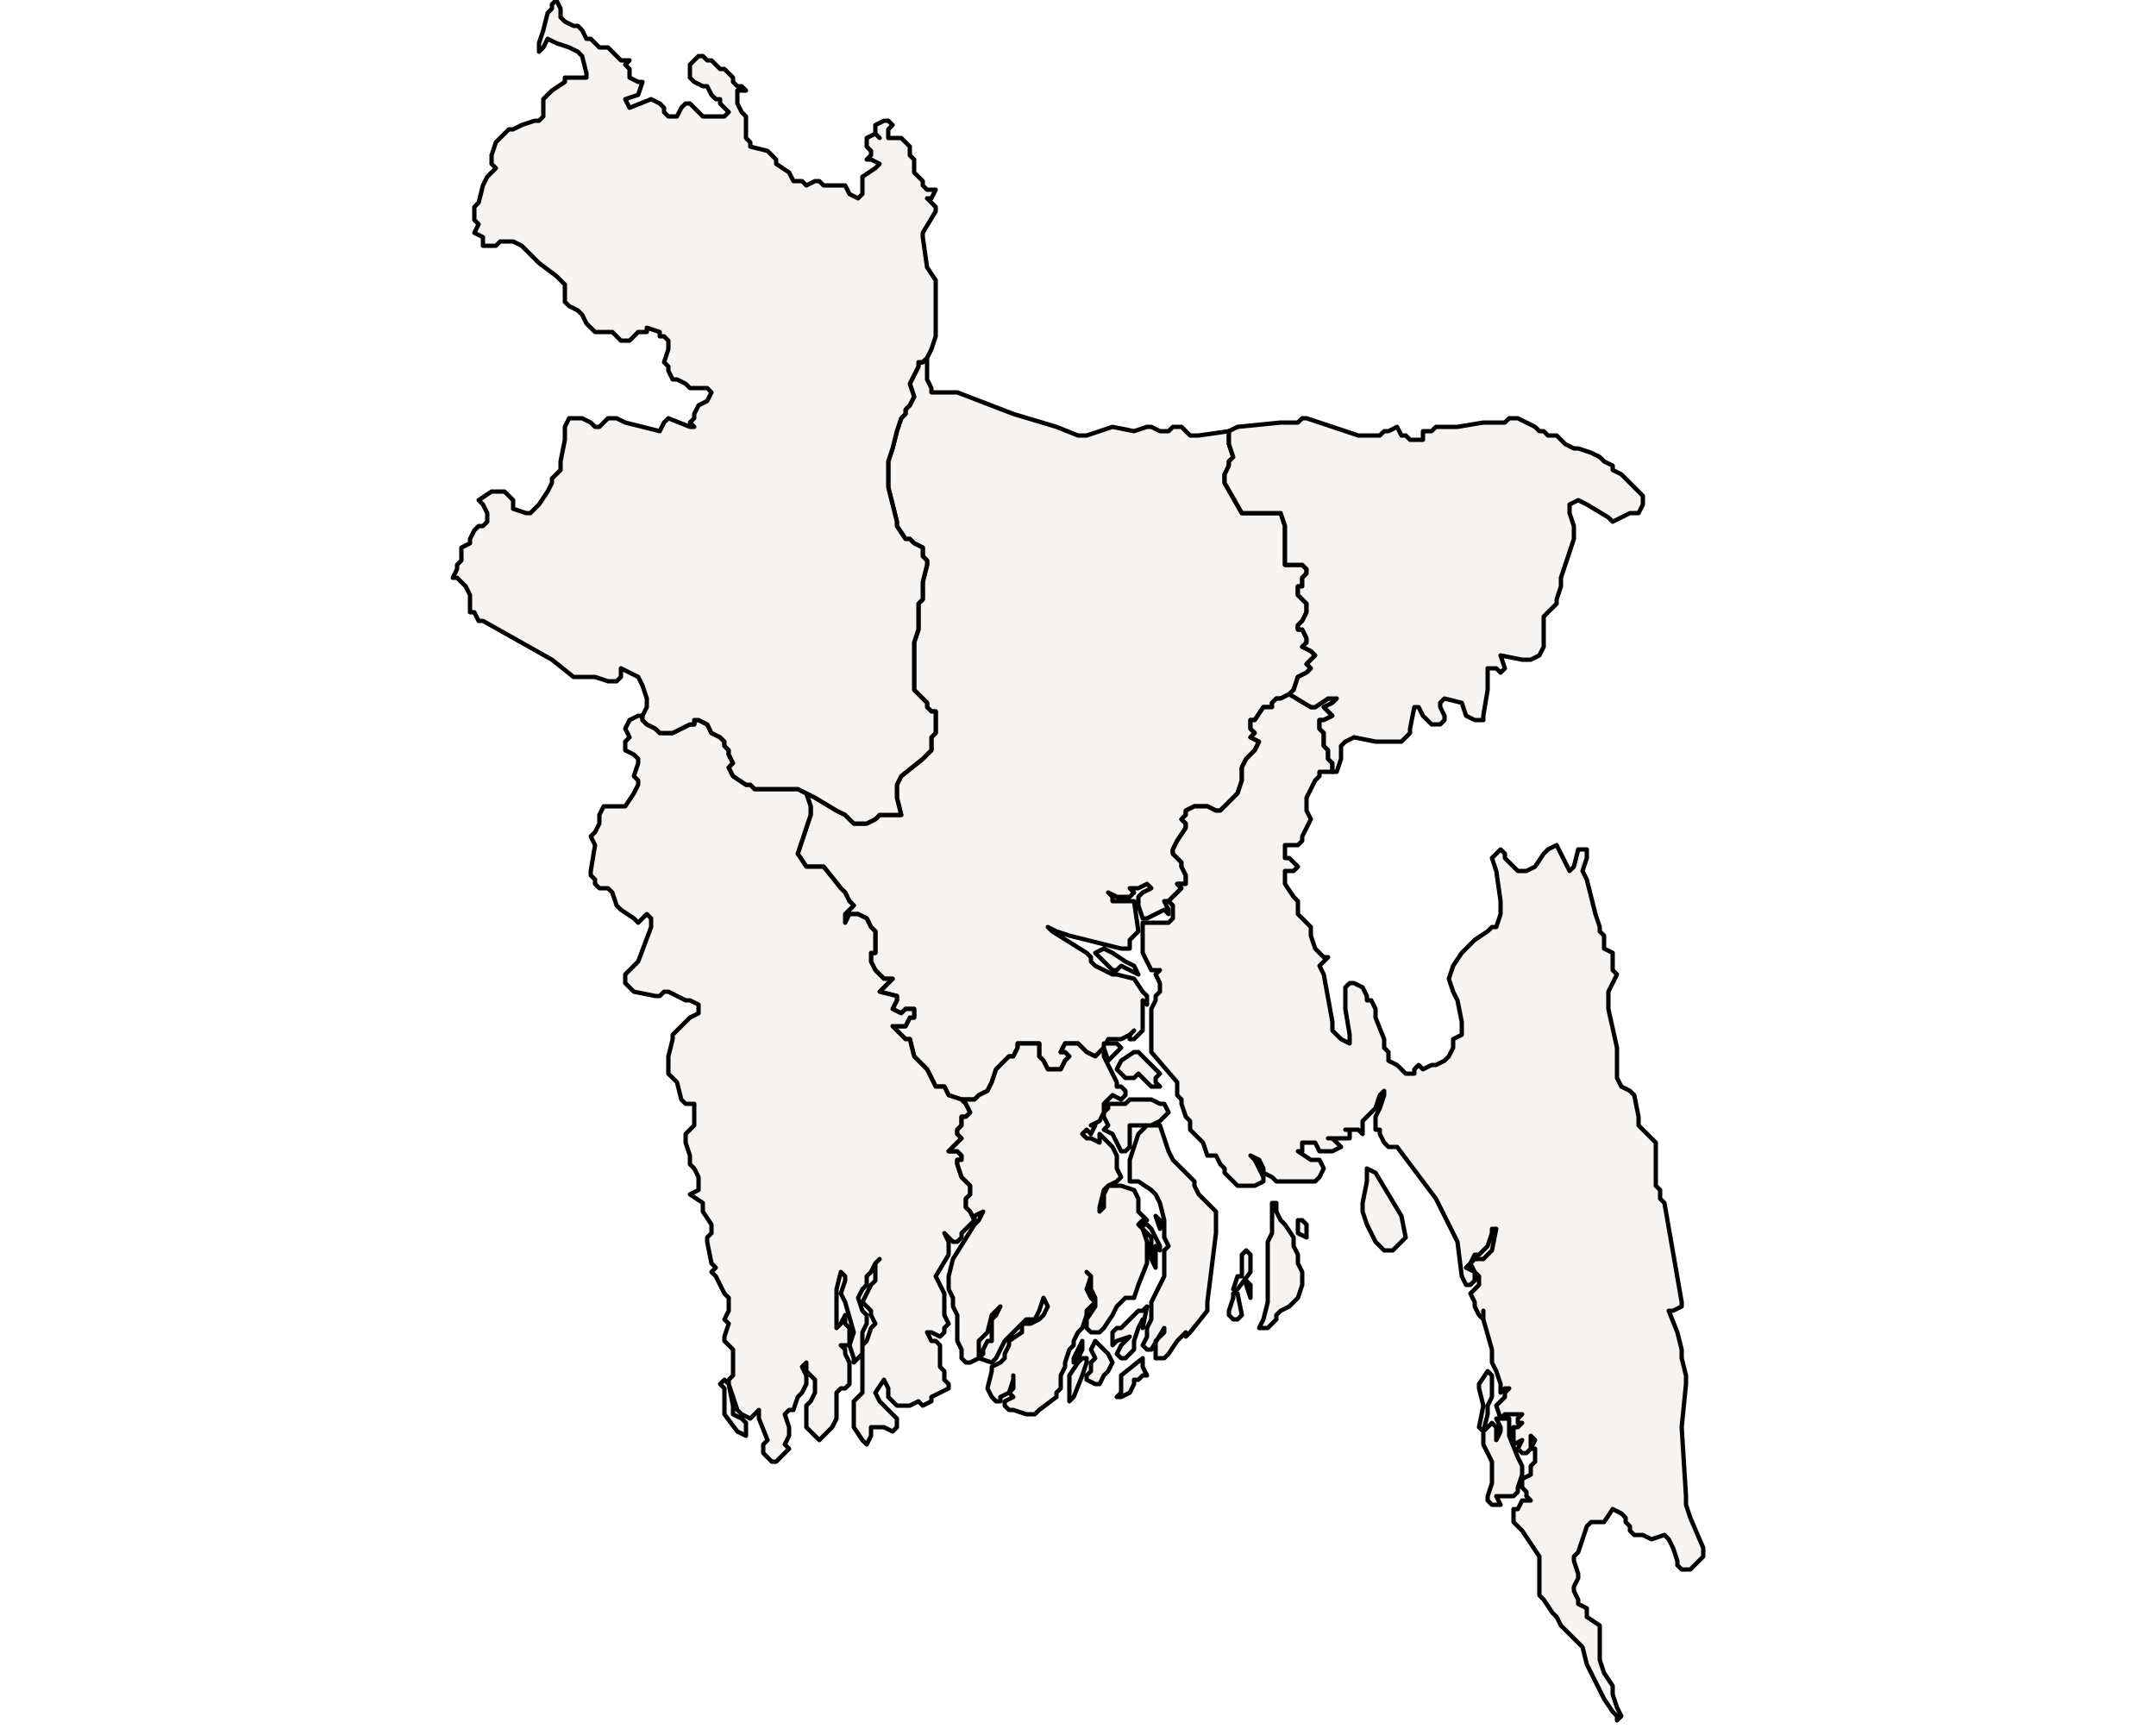 <?xml version="1.0" ?><!DOCTYPE svg  PUBLIC '-//W3C//DTD SVG 1.1//EN'  'http://www.w3.org/Graphics/SVG/1.1/DTD/svg11.dtd'><svg enable_background="new 0 0 500 401" height="401px" style="stroke-linejoin: round; stroke:#000; fill:#f6f3f0;" version="1.1" viewBox="0 0 500 401" width="500px" xmlns="http://www.w3.org/2000/svg" xmlns:xlink="http://www.w3.org/1999/xlink"><defs><style type="text/css"><![CDATA[path { fill-rule: evenodd; }
#context path { fill: #eee; stroke: #bbb; } ]]></style></defs><g id="admin1"><path d="M225,255L226,255L227,254L229,253L230,251L231,248L233,246L234,245L235,245L236,243L236,242L239,242L241,242L241,243L241,245L242,246L243,248L244,248L245,248L246,248L247,246L248,245L247,244L246,244L247,242L249,242L250,242L251,243L252,244L254,245L255,244L256,243L256,243L257,241L259,241L260,241L262,240L263,239L262,240L262,241L263,241L265,239L265,237L265,232L266,233L266,231L265,230L263,227L259,226L258,226L256,225L254,224L253,223L253,222L252,221L244,216L243,215L245,216L248,217L260,220L262,220L262,219L262,218L263,217L264,216L263,209L261,209L259,209L258,209L258,208L257,207L259,208L262,208L263,207L262,206L264,206L266,205L267,206L265,207L264,208L264,210L265,213L266,213L268,212L270,211L271,212L271,211L270,209L271,209L272,208L274,206L273,205L275,205L275,203L274,201L274,200L273,199L272,198L272,197L273,195L275,192L275,191L274,190L275,189L275,188L277,187L279,187L280,187L282,188L283,188L284,187L287,184L288,181L288,179L288,178L289,176L290,175L291,174L292,172L290,171L291,170L290,169L290,167L291,167L293,164L295,164L295,163L296,162L297,162L299,161L300,160L301,157L303,156L304,155L303,154L304,153L305,152L304,151L302,150L303,149L303,148L302,146L301,146L301,145L302,144L303,142L303,140L302,139L301,138L301,136L302,136L302,134L303,133L303,132L302,131L300,131L298,131L298,130L298,126L298,123L298,122L297,119L289,119L288,119L284,112L284,110L285,108L285,107L286,106L285,103L285,100L278,101L276,101L275,100L274,99L272,99L271,100L269,100L267,99L266,99L263,100L258,99L252,101L250,101L245,99L235,96L222,91L219,91L216,91L216,90L215,88L215,85L215,83L215,83L214,84L213,84L213,85L211,89L212,92L211,94L210,95L210,96L209,97L208,100L207,104L206,107L206,113L208,121L208,122L210,125L211,125L212,126L214,127L214,129L215,130L215,131L214,135L214,137L214,139L213,140L213,141L213,143L213,144L213,146L212,149L212,154L212,157L212,160L213,161L215,163L215,164L216,165L217,165L217,167L217,168L217,170L216,171L216,173L216,174L215,175L214,176L209,180L208,182L208,184L208,185L209,189L207,189L204,189L203,190L201,191L200,191L198,191L196,189L194,188L189,185L187,184L188,187L188,189L185,198L187,201L189,201L190,201L191,201L195,206L196,207L197,209L198,210L197,211L196,212L196,214L197,212L199,212L201,213L202,215L203,216L203,221L202,221L202,223L203,225L205,227L207,227L206,228L205,229L204,230L208,231L208,232L207,234L209,235L210,234L212,234L212,236L211,236L210,238L209,238L207,238L208,239L209,240L210,241L211,241L212,245L213,246L215,248L216,250L217,252L219,252L220,254L223,255Z M263,224L261,223L258,221L256,220L254,221L255,222L257,224L258,225L259,225L260,224L262,225L264,226Z " data-fips="BG81" data-hasc="BD.DA" data-name="Dhaka" data-postal="DA" data-varname="Daca|Dacca"/><path d="M180,339L181,338L182,337L183,336L182,335L183,333L183,331L182,328L183,327L184,327L185,324L186,323L187,321L187,319L186,317L187,316L187,318L189,320L189,321L189,323L188,325L187,326L187,329L187,331L188,332L190,334L192,332L193,331L194,329L194,328L194,326L194,324L194,323L195,322L196,322L197,321L197,317L197,316L196,314L196,313L195,312L197,312L197,310L197,308L196,307L196,305L195,307L194,308L194,299L195,295L196,296L196,297L195,300L196,302L198,309L197,312L198,315L198,316L199,315L200,314L200,309L201,307L201,305L200,304L199,301L200,299L201,298L201,296L202,295L203,293L204,292L203,293L203,294L203,296L203,297L202,298L200,302L201,303L202,304L202,305L203,307L202,308L201,311L200,312L200,316L200,321L200,322L200,323L198,325L198,326L198,327L198,330L198,331L200,334L201,335L202,333L202,331L204,331L205,331L207,332L208,331L208,329L207,328L205,326L204,325L203,323L205,320L206,322L206,323L206,324L207,325L208,326L209,326L211,326L213,325L214,326L216,325L216,324L218,323L220,322L220,321L219,320L219,318L218,317L218,316L218,314L218,312L217,311L216,311L215,309L216,309L218,310L219,309L219,308L220,307L219,305L219,300L218,298L217,296L220,291L220,290L220,289L220,288L219,286L221,288L222,288L223,287L223,286L224,285L226,283L225,281L224,280L224,278L225,277L225,275L224,274L223,273L222,270L222,269L223,269L223,268L222,267L220,267L221,266L223,264L222,263L222,262L223,261L223,260L223,259L224,259L225,258L224,256L223,255L220,254L219,252L217,252L216,250L215,248L213,246L212,245L211,241L210,241L209,240L208,239L207,238L209,238L210,238L211,236L212,236L212,234L210,234L209,235L207,234L208,232L208,231L204,230L205,229L206,228L207,227L205,227L203,225L202,223L202,221L203,221L203,216L202,215L201,213L199,212L197,212L196,214L196,212L197,211L198,210L197,209L196,207L195,206L191,201L190,201L189,201L187,201L185,198L188,189L188,187L187,184L185,183L184,183L182,183L177,183L175,183L174,182L173,182L170,180L169,178L170,177L169,175L169,174L168,173L168,172L167,171L165,170L164,168L162,167L161,167L161,168L160,168L156,170L155,170L153,170L153,170L152,169L150,168L149,167L149,166L149,166L148,166L146,167L145,169L146,171L145,172L145,174L147,175L148,176L148,177L147,180L148,181L148,182L147,184L145,187L144,187L143,187L141,187L140,187L139,189L139,190L139,191L138,193L137,194L138,196L137,202L137,203L138,204L138,205L139,206L141,206L142,207L143,210L144,211L147,213L148,214L149,213L150,212L151,213L151,215L148,223L146,225L145,226L145,228L146,229L147,230L152,231L153,231L154,230L155,230L159,232L160,232L162,233L162,235L160,236L156,240L156,241L155,245L155,247L155,249L156,250L157,251L158,255L159,256L161,256L161,258L161,259L161,261L160,262L159,263L159,264L159,265L160,268L160,270L161,271L162,273L162,275L162,276L160,277L163,279L163,281L165,284L165,286L164,287L164,288L165,293L166,294L165,295L166,296L168,300L169,301L169,303L169,304L168,306L169,307L168,310L168,311L170,313L170,314L170,316L170,319L169,320L169,321L171,327L172,328L174,329L175,328L176,327L176,329L178,334L177,335L177,337L178,338L179,339Z M173,332L173,330L172,329L170,328L170,326L169,321L168,320L167,321L168,322L168,323L168,325L168,327L168,328L171,332L173,333Z " data-fips="BG82" data-hasc="BD.KH" data-name="Khulna" data-postal="KH" data-varname=""/><path d="M240,328L241,327L245,324L245,323L246,322L246,319L247,317L247,316L248,313L249,312L249,311L250,309L251,308L252,305L252,304L253,303L254,302L253,301L252,299L253,296L252,295L253,296L253,299L254,301L254,303L252,306L252,308L253,309L255,309L256,308L258,305L259,303L260,302L261,301L263,301L264,298L266,293L266,290L266,289L266,288L265,285L264,284L265,283L266,283L264,281L264,278L263,276L260,275L259,275L258,275L257,275L256,277L256,279L256,280L255,281L255,280L256,276L257,275L259,274L260,273L259,271L259,268L258,266L257,265L256,264L255,263L255,265L253,264L252,264L251,263L252,262L253,263L254,261L253,261L255,260L256,258L256,256L258,254L260,255L261,254L261,253L260,252L259,252L259,251L258,249L257,247L256,245L256,243L255,244L254,245L252,244L251,243L250,242L249,242L247,242L246,244L247,244L248,245L247,246L246,248L245,248L244,248L243,248L242,246L241,245L241,243L241,242L239,242L236,242L236,243L235,245L234,245L233,246L231,248L230,251L229,253L227,254L226,255L225,255L223,255L224,256L225,258L224,259L223,259L223,260L223,261L222,262L222,263L223,264L221,266L220,267L222,267L223,268L223,269L222,269L222,270L223,273L224,274L225,275L225,277L224,278L224,280L225,281L226,283L226,282L228,281L227,283L226,284L221,292L220,296L220,297L220,299L221,301L221,303L222,305L222,311L223,313L223,315L224,316L225,316L227,315L227,311L229,309L230,305L231,304L232,303L231,305L230,306L230,307L230,309L230,311L229,311L228,313L228,314L227,315L230,316L231,315L232,313L233,311L237,307L238,306L240,306L240,306L241,304L242,301L243,303L242,305L241,306L239,307L238,307L237,307L237,309L234,311L234,312L233,314L233,315L232,316L230,317L230,318L229,322L230,324L231,325L232,325L232,324L234,323L235,320L235,319L235,321L235,322L234,323L235,324L233,325L233,326L234,327L235,327L238,328L239,328Z M262,323L263,321L263,320L264,320L265,319L266,319L265,317L265,315L260,319L260,320L260,322L260,323L259,324L260,324Z M249,324L251,319L252,316L252,315L251,315L250,316L248,319L248,320L248,322L248,325Z M250,315L251,313L251,311L250,313L249,315L249,316Z M255,321L256,319L257,318L258,316L257,314L254,311L253,313L254,315L253,316L253,318L252,319L252,320L254,321Z M261,315L263,313L263,311L264,308L265,306L265,308L266,303L265,304L264,304L263,305L260,308L259,308L258,309L258,311L258,312L259,311L262,310L260,312L259,314L260,315Z M270,315L271,314L273,311L275,309L275,310L276,309L280,304L280,302L282,286L282,283L282,281L280,279L279,278L278,277L277,275L277,274L276,273L275,272L274,271L272,269L271,267L269,261L268,261L267,261L266,261L265,262L264,263L262,269L262,271L262,274L264,274L267,276L268,277L269,279L270,283L270,284L270,286L270,287L271,289L270,290L270,294L270,295L270,296L267,302L267,305L267,306L266,308L266,310L265,312L266,313L267,313L270,308L270,309L268,311L268,313L268,315Z M287,306L288,305L287,300L286,300L286,301L285,304L285,305L286,306Z M290,300L290,298L289,297L289,298L290,301Z M290,295L290,294L290,292L290,291L289,290L288,291L288,292L288,296L287,296L286,299L287,299Z M268,292L268,289L269,290L269,289L268,287L267,285L266,284L265,284L265,285L266,286L267,287L267,290L267,291L267,292L268,294Z M269,285L269,283L268,282L269,285Z M262,266L262,262L262,261L263,261L265,261L267,261L269,260L270,259L271,258L270,256L269,256L267,255L265,255L262,255L261,256L260,256L257,256L257,257L256,258L256,259L257,261L256,262L258,263L259,265L260,267L261,267Z M268,251L268,250L269,249L268,248L265,245L264,244L263,244L260,246L259,248L261,250L263,250L264,249L265,250L266,251L267,252L269,252Z M259,244L260,243L259,242L258,242L256,242L256,243L257,246Z " data-fips="BG85" data-hasc="BD.BA" data-name="Barisal" data-postal="BA" data-varname="Bakerganj"/><path d="M376,398L375,396L374,393L374,391L372,388L371,385L371,383L371,380L371,377L368,375L368,374L368,373L366,372L366,371L365,369L365,368L366,366L366,365L365,362L365,361L366,360L367,357L368,354L369,353L370,353L372,353L374,350L376,351L377,352L377,353L378,354L378,355L379,356L381,356L383,357L386,356L387,357L388,359L389,362L389,363L390,364L392,364L393,363L394,362L395,361L395,359L392,352L391,349L391,347L390,331L391,321L391,319L390,315L390,313L389,309L387,304L388,304L390,303L390,302L386,279L385,278L385,276L384,275L384,271L384,266L384,265L383,264L381,262L380,261L380,259L379,254L378,253L376,252L375,250L375,248L375,243L373,234L373,231L373,230L374,228L375,226L374,225L374,223L374,222L374,221L372,220L372,219L372,217L371,216L371,215L370,212L368,204L367,202L368,199L368,197L367,197L366,197L365,201L364,202L363,200L362,198L361,196L359,197L358,198L356,201L354,202L353,202L352,202L349,199L349,198L348,197L347,198L346,199L347,202L348,209L348,212L347,215L346,215L345,216L342,218L341,219L339,221L337,224L336,227L337,230L338,232L339,237L339,239L339,240L337,241L337,243L336,245L335,246L333,247L332,247L330,248L329,247L328,248L328,249L326,249L325,248L324,247L322,246L322,244L321,243L321,241L319,236L319,234L318,232L317,232L317,231L316,229L314,228L313,228L312,229L312,231L312,234L313,240L313,242L311,241L309,239L309,237L307,226L306,224L307,223L308,222L307,222L306,221L305,220L304,217L304,215L303,214L302,213L301,212L301,209L300,208L298,205L298,204L298,202L300,202L301,201L300,200L299,199L298,199L298,197L298,196L299,196L301,196L302,195L302,194L304,190L303,188L303,186L303,185L305,181L306,180L306,179L308,179L309,179L309,178L309,177L308,176L308,174L307,173L307,171L307,170L306,169L306,167L307,167L309,166L307,164L309,163L310,162L309,162L308,162L305,164L304,164L299,161L297,162L296,162L295,163L295,164L293,164L291,167L290,167L290,169L291,170L290,171L292,172L291,174L290,175L289,176L288,178L288,179L288,181L287,184L284,187L283,188L282,188L280,187L279,187L277,187L275,188L275,189L274,190L275,191L275,192L273,195L272,197L272,198L273,199L274,200L274,201L275,203L275,205L273,205L274,206L272,208L271,209L271,209L272,210L272,213L271,214L267,214L265,214L265,216L265,220L265,221L266,223L267,225L269,225L268,226L269,228L269,230L268,231L268,232L267,234L267,237L267,241L267,242L267,244L273,251L273,253L273,254L274,255L274,256L275,259L276,260L276,262L277,263L278,264L279,265L280,268L282,268L283,270L284,271L284,272L286,274L287,275L287,275L289,275L291,275L293,274L293,273L292,271L291,269L290,268L292,269L293,271L293,272L295,273L296,274L297,274L301,274L302,274L304,274L305,274L306,273L307,271L306,269L304,269L301,267L302,267L302,266L302,265L304,265L305,265L306,267L308,267L309,267L311,266L310,265L309,264L308,264L312,264L313,264L313,262L312,262L313,262L314,262L315,262L316,263L316,261L316,260L317,259L319,257L320,254L321,253L321,254L320,257L319,259L319,260L319,262L320,262L320,263L321,265L322,266L324,266L333,278L337,286L338,288L339,296L340,298L341,298L342,297L342,295L340,294L341,293L342,291L343,291L344,290L345,289L346,286L346,285L347,285L346,290L345,291L344,292L342,292L341,293L342,295L343,296L343,298L342,299L341,300L342,302L342,303L343,305L344,306L344,304L344,306L346,313L346,316L347,318L348,321L348,323L349,322L350,322L349,323L349,324L348,325L347,326L348,329L349,328L350,328L353,328L352,329L352,330L353,330L352,331L351,331L351,333L351,335L353,334L352,336L353,337L354,337L355,336L355,334L355,333L356,334L355,336L356,336L356,337L356,339L355,340L355,341L355,342L353,343L353,345L354,346L354,347L355,348L354,348L353,348L352,350L351,350L351,352L351,353L352,354L353,355L357,361L357,362L357,364L357,368L357,370L358,371L360,374L361,375L362,377L363,378L367,382L368,386L372,394L374,397L375,398L375,399Z M348,349L347,347L348,347L350,347L351,347L352,346L352,345L353,342L353,340L352,338L350,333L350,330L350,329L349,329L347,329L348,331L348,332L347,334L347,333L347,331L346,330L345,331L344,332L344,335L346,339L346,342L346,344L345,347L345,348L346,349Z M345,328L345,326L346,324L346,322L346,319L345,318L343,321L343,322L344,326L343,331L344,332Z M303,287L303,286L303,284L302,283L301,283L301,284L301,286L303,287Z M294,308L295,307L296,306L296,305L297,304L299,303L300,302L301,301L302,298L302,297L302,295L301,293L301,291L300,289L300,287L298,284L297,283L296,281L296,279L295,279L295,280L295,282L295,284L295,286L294,288L294,293L294,300L294,301L294,302L293,306L292,308L293,308Z M326,287L325,282L319,272L317,271L317,273L317,274L316,279L316,281L317,284L319,288L321,290L323,290Z " data-fips="BG80" data-hasc="BD.CG" data-name="Chittagong" data-postal="CG" data-varname="Chattagram|Parbattya Chattagram|Rangamati"/><path d="M310,179L311,176L311,173L312,172L314,171L319,172L321,172L324,172L325,172L326,171L327,170L327,169L328,164L329,164L330,166L331,167L332,168L333,168L334,168L335,167L335,166L334,164L334,163L335,162L339,163L340,166L342,167L344,167L344,166L345,160L345,159L345,156L345,155L347,155L348,156L349,155L348,152L353,153L355,153L357,152L358,150L358,148L358,144L358,143L359,142L360,141L360,141L361,140L361,139L362,136L362,134L365,125L365,124L365,123L365,122L364,119L364,118L364,117L366,116L368,117L373,120L374,121L378,119L380,119L381,117L381,115L380,114L379,113L378,112L376,110L374,109L374,108L372,107L371,106L369,105L366,104L365,104L363,103L362,102L361,101L360,101L359,101L358,100L357,100L356,99L354,98L352,97L350,97L349,98L348,98L344,98L338,99L335,99L333,99L332,100L330,100L330,102L328,102L327,102L326,101L325,101L324,99L322,100L321,100L320,101L318,101L315,101L306,98L303,97L302,97L301,98L297,98L287,99L285,100L285,103L286,106L285,107L285,108L284,110L284,112L288,119L289,119L297,119L298,122L298,123L298,126L298,130L298,131L300,131L302,131L303,132L303,133L302,134L302,136L301,136L301,138L302,139L303,140L303,142L302,144L301,145L301,146L302,146L303,148L303,149L302,150L304,151L305,152L304,153L303,154L304,155L303,156L301,157L300,160L299,161L304,164L305,164L308,162L309,162L310,162L309,163L307,164L309,166L307,167L306,167L306,169L307,170L307,171L307,173L308,174L308,176L309,177L309,178L309,179L309,179Z " data-fips="BG86" data-hasc="BD.SY" data-name="Sylhet" data-postal="SY" data-varname=""/><path d="M201,191L203,190L204,189L207,189L209,189L208,185L208,184L208,182L209,180L214,176L215,175L216,174L216,173L216,171L217,170L217,168L217,167L217,165L216,165L215,164L215,163L213,161L212,160L212,157L212,154L212,149L213,146L213,144L213,143L213,141L213,140L214,139L214,137L214,135L215,131L215,130L214,129L214,127L212,126L211,125L210,125L208,122L208,121L206,113L206,107L207,104L208,100L209,97L210,96L210,95L211,94L212,92L211,89L213,85L213,84L214,84L215,83L215,83L215,83L216,81L217,78L217,72L217,68L217,65L215,62L214,55L214,54L217,49L217,48L216,47L215,46L216,46L217,44L215,44L214,43L214,42L212,40L212,39L212,37L211,36L211,35L211,34L210,33L209,32L207,32L206,32L206,30L207,29L206,28L205,28L203,29L203,31L204,32L203,31L201,32L201,34L202,35L202,36L201,37L202,37L204,38L203,39L200,41L200,43L200,45L199,46L197,45L196,43L192,43L191,43L190,42L189,42L187,43L186,42L184,42L183,40L180,38L180,37L179,36L178,35L174,34L174,33L173,32L173,27L172,26L171,24L171,23L171,21L173,21L172,20L171,20L170,19L170,18L169,17L168,16L167,16L165,14L164,14L163,13L162,13L161,14L160,15L160,16L160,18L161,19L163,20L164,20L165,22L166,23L167,23L167,24L168,25L169,26L168,27L165,27L163,27L160,24L159,24L158,25L157,27L156,27L155,27L154,26L154,25L153,24L151,23L146,25L145,23L148,22L148,22L149,19L148,19L146,18L146,16L145,15L146,14L144,14L143,13L142,12L141,11L139,11L138,10L137,9L136,9L135,7L134,6L133,6L131,5L130,4L130,3L130,2L129,0L128,1L128,2L127,3L126,7L125,10L125,11L125,12L126,11L127,9L129,10L132,11L134,12L135,13L136,17L136,18L134,18L133,18L131,18L131,19L128,21L127,22L126,23L126,24L126,27L125,28L124,28L121,29L119,30L118,30L117,31L116,32L115,33L114,36L114,38L115,39L114,40L113,41L112,43L111,47L110,48L110,51L111,52L110,54L112,55L112,57L113,57L114,57L115,57L116,56L119,56L121,57L125,61L129,64L131,66L131,70L132,71L134,72L135,73L136,75L137,76L138,77L141,77L142,77L144,79L146,79L147,78L148,77L149,77L150,77L150,76L153,77L153,78L154,78L155,79L155,81L154,84L155,85L155,86L156,88L157,88L159,89L160,90L161,90L164,90L165,91L164,93L162,94L161,96L161,97L160,98L161,99L160,99L155,97L154,98L153,100L149,99L145,98L143,97L141,97L139,99L138,99L137,98L135,97L134,97L132,97L131,99L131,102L130,107L130,109L128,111L128,112L127,114L125,117L123,119L122,119L119,118L119,117L119,116L118,115L117,114L115,114L114,114L111,116L112,117L113,119L113,121L112,122L111,122L110,123L109,125L109,126L107,127L107,130L106,131L106,132L105,134L106,134L107,135L108,136L109,138L109,142L110,142L111,144L112,144L128,153L133,157L134,157L138,157L141,158L143,158L144,157L144,155L146,156L148,157L149,159L150,162L150,164L149,166L149,167L150,168L152,169L153,170L153,170L155,170L156,170L160,168L161,168L161,167L162,167L164,168L165,170L167,171L168,172L168,173L169,174L169,175L170,177L169,178L170,180L173,182L174,182L175,183L177,183L182,183L184,183L185,183L187,184L189,185L194,188L196,189L198,191L200,191Z " data-fips="BG83" data-hasc="BD.RJ" data-name="Rajshahi" data-postal="RJ" data-varname=""/></g></svg>